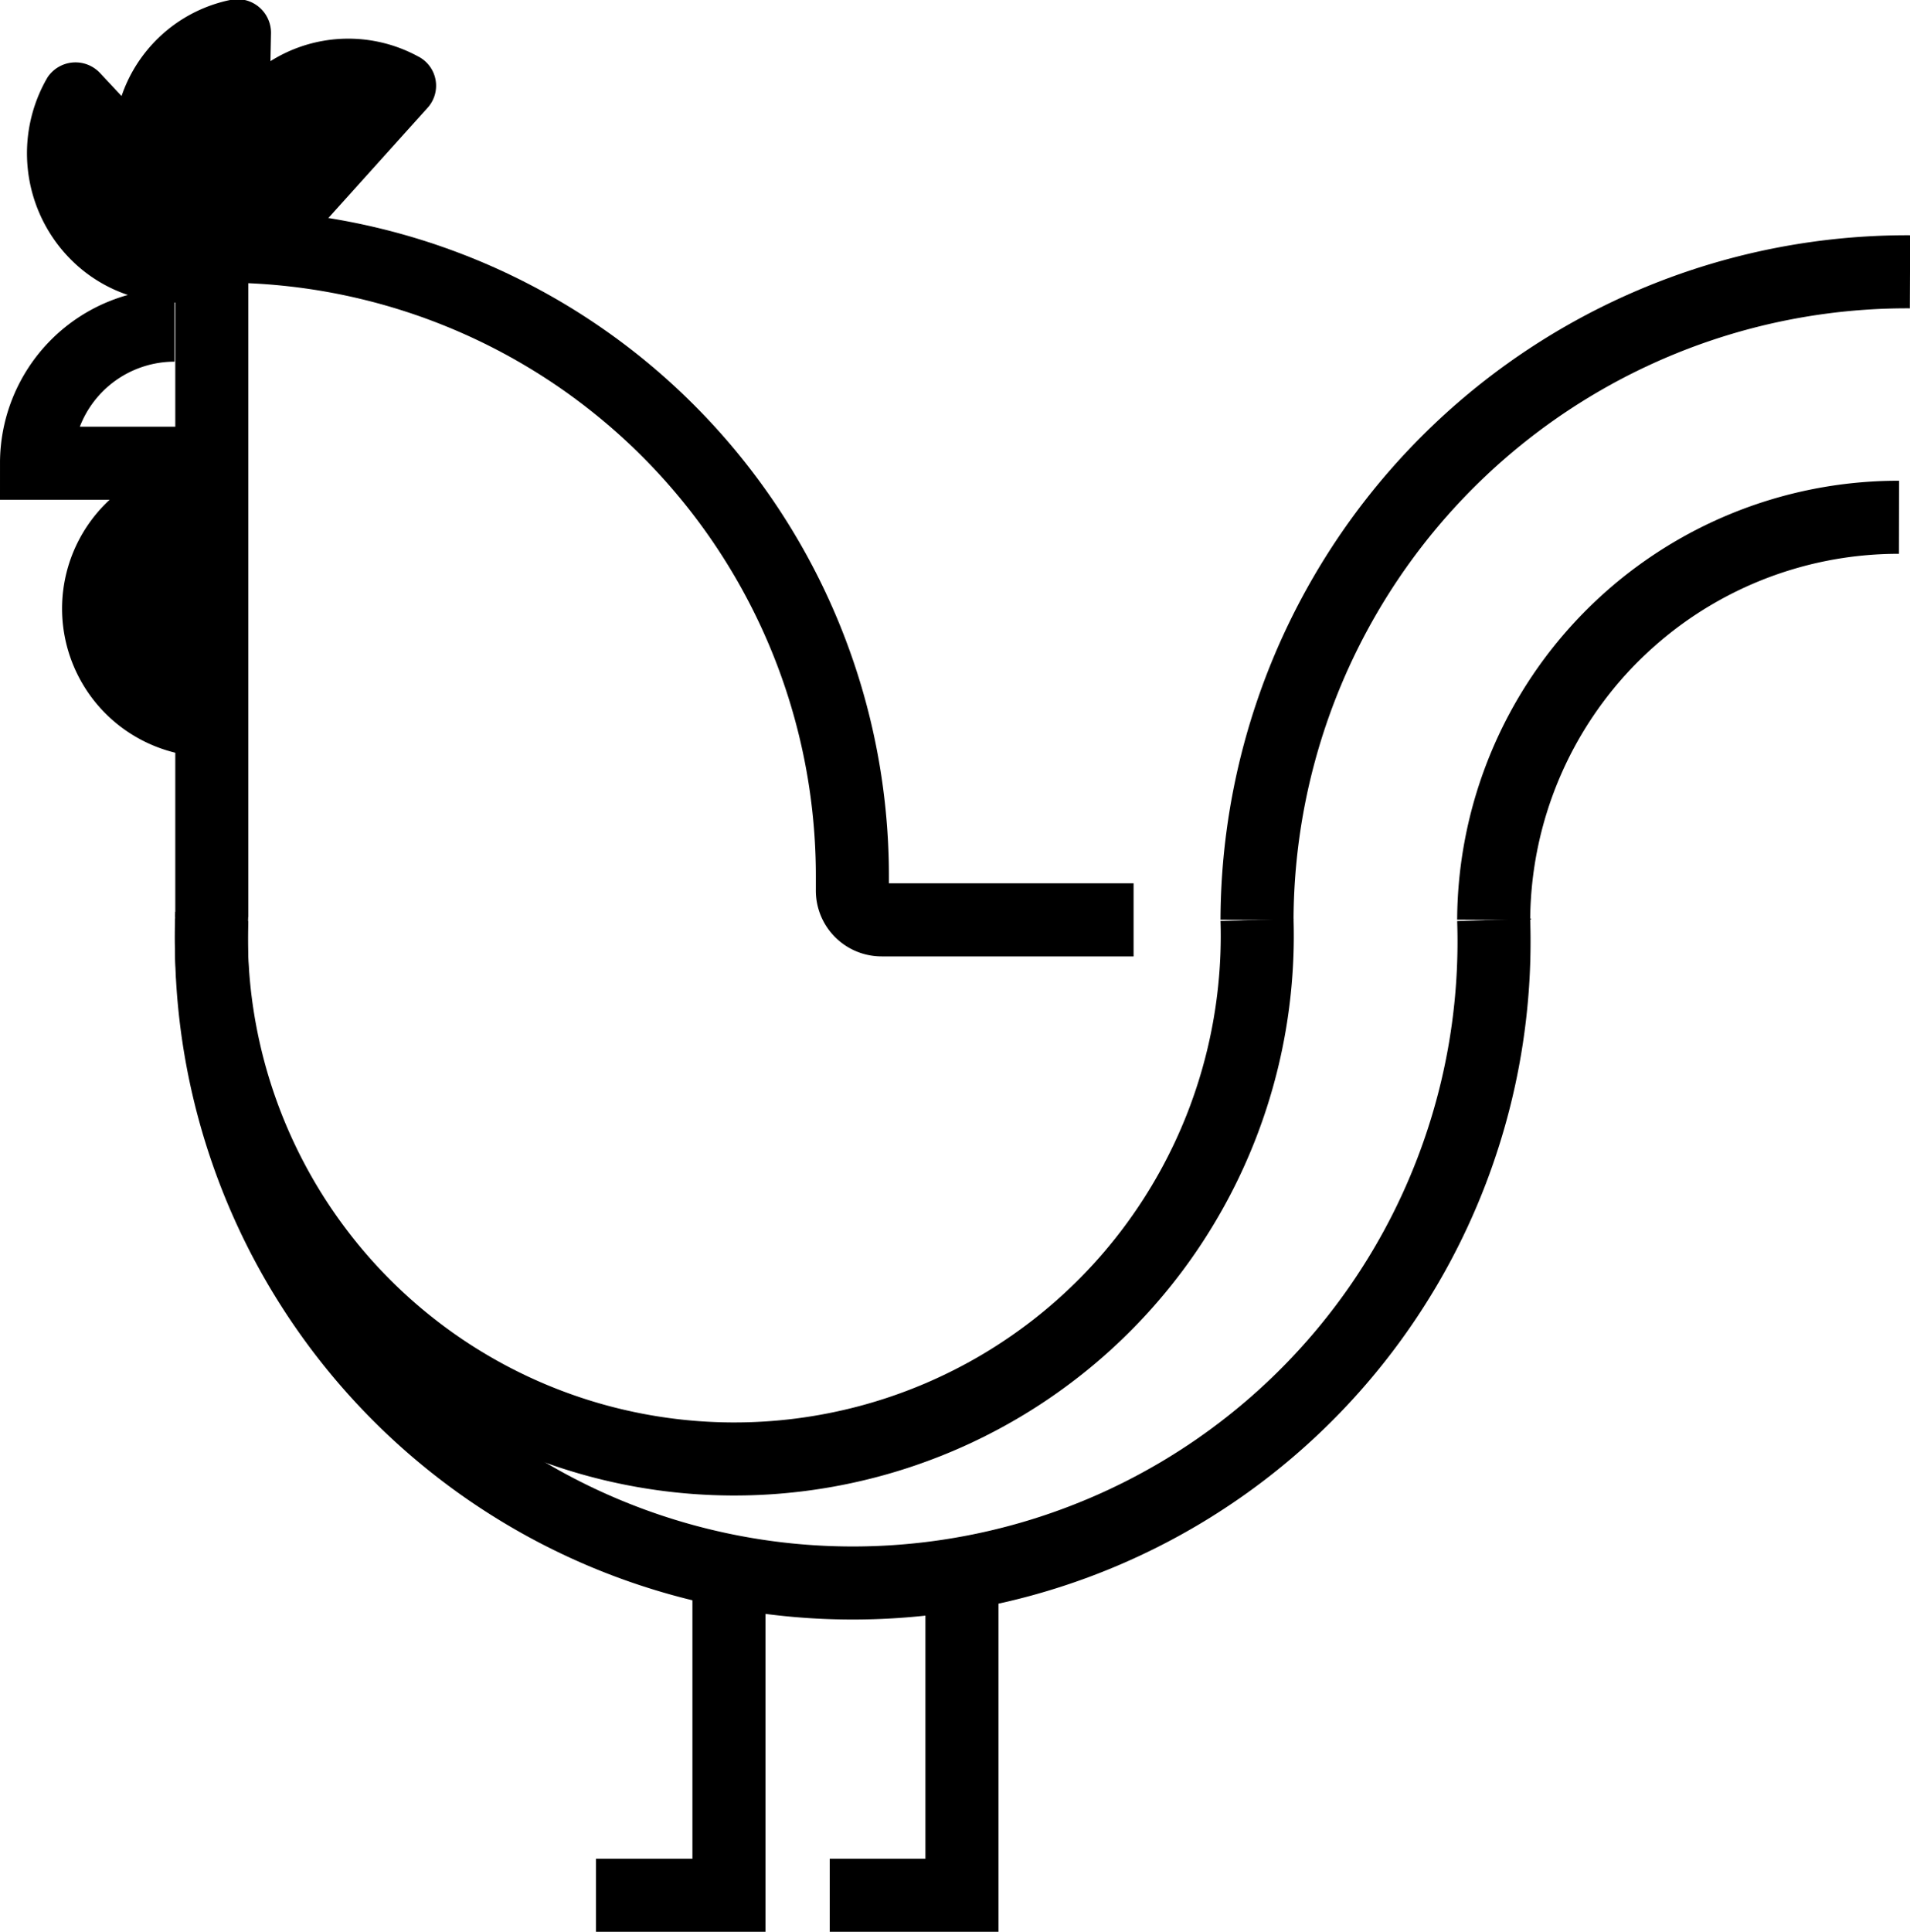 <svg xmlns="http://www.w3.org/2000/svg" viewBox="0 0 26.15 26.44"><g id="Layer_2" data-name="Layer 2"><g id="Layer_4" data-name="Layer 4"><path d="M2.9,12.55V3.37h0A8.62,8.62,0,0,1,11.67,12v.18a.4.4,0,0,0,.4.41h3.45" fill="none" stroke="#000"/><path d="M20.45,12.59a8.78,8.78,0,1,1-17.55,0" fill="none" stroke="#000"/><path d="M17.21,12.59A7.16,7.16,0,1,1,2.9,12.5" fill="none" stroke="#000"/><path d="M17.21,12.59a8.9,8.9,0,0,1,8.94-8.87" fill="none" stroke="#000"/><path d="M20.45,12.59A5.54,5.54,0,0,1,26,7.08" fill="none" stroke="#000"/><polyline points="9.98 21.13 9.98 25.94 8.16 25.94" fill="none" stroke="#000"/><polyline points="13.17 21.13 13.17 25.94 11.36 25.94" fill="none" stroke="#000"/><path d="M2.39,4.45A1.89,1.89,0,0,0,.5,6.34h2" fill="none" stroke="#000"/><path d="M2.88,10.36a2,2,0,0,1,0-4.06"/><path d="M5.85,1.48A.45.45,0,0,0,5.72.77,2,2,0,0,0,3.14,3.69a.46.46,0,0,0,.72,0Z"/><path d="M3.71.47A.46.46,0,0,0,3.15,0a2,2,0,0,0-.07,3.9.45.45,0,0,0,.57-.43Z"/><path d="M1.37,1a.46.46,0,0,0-.72.06A2.06,2.06,0,0,0,.92,3.5a2,2,0,0,0,2.4.41.45.45,0,0,0,.11-.71Z"/></g></g></svg>